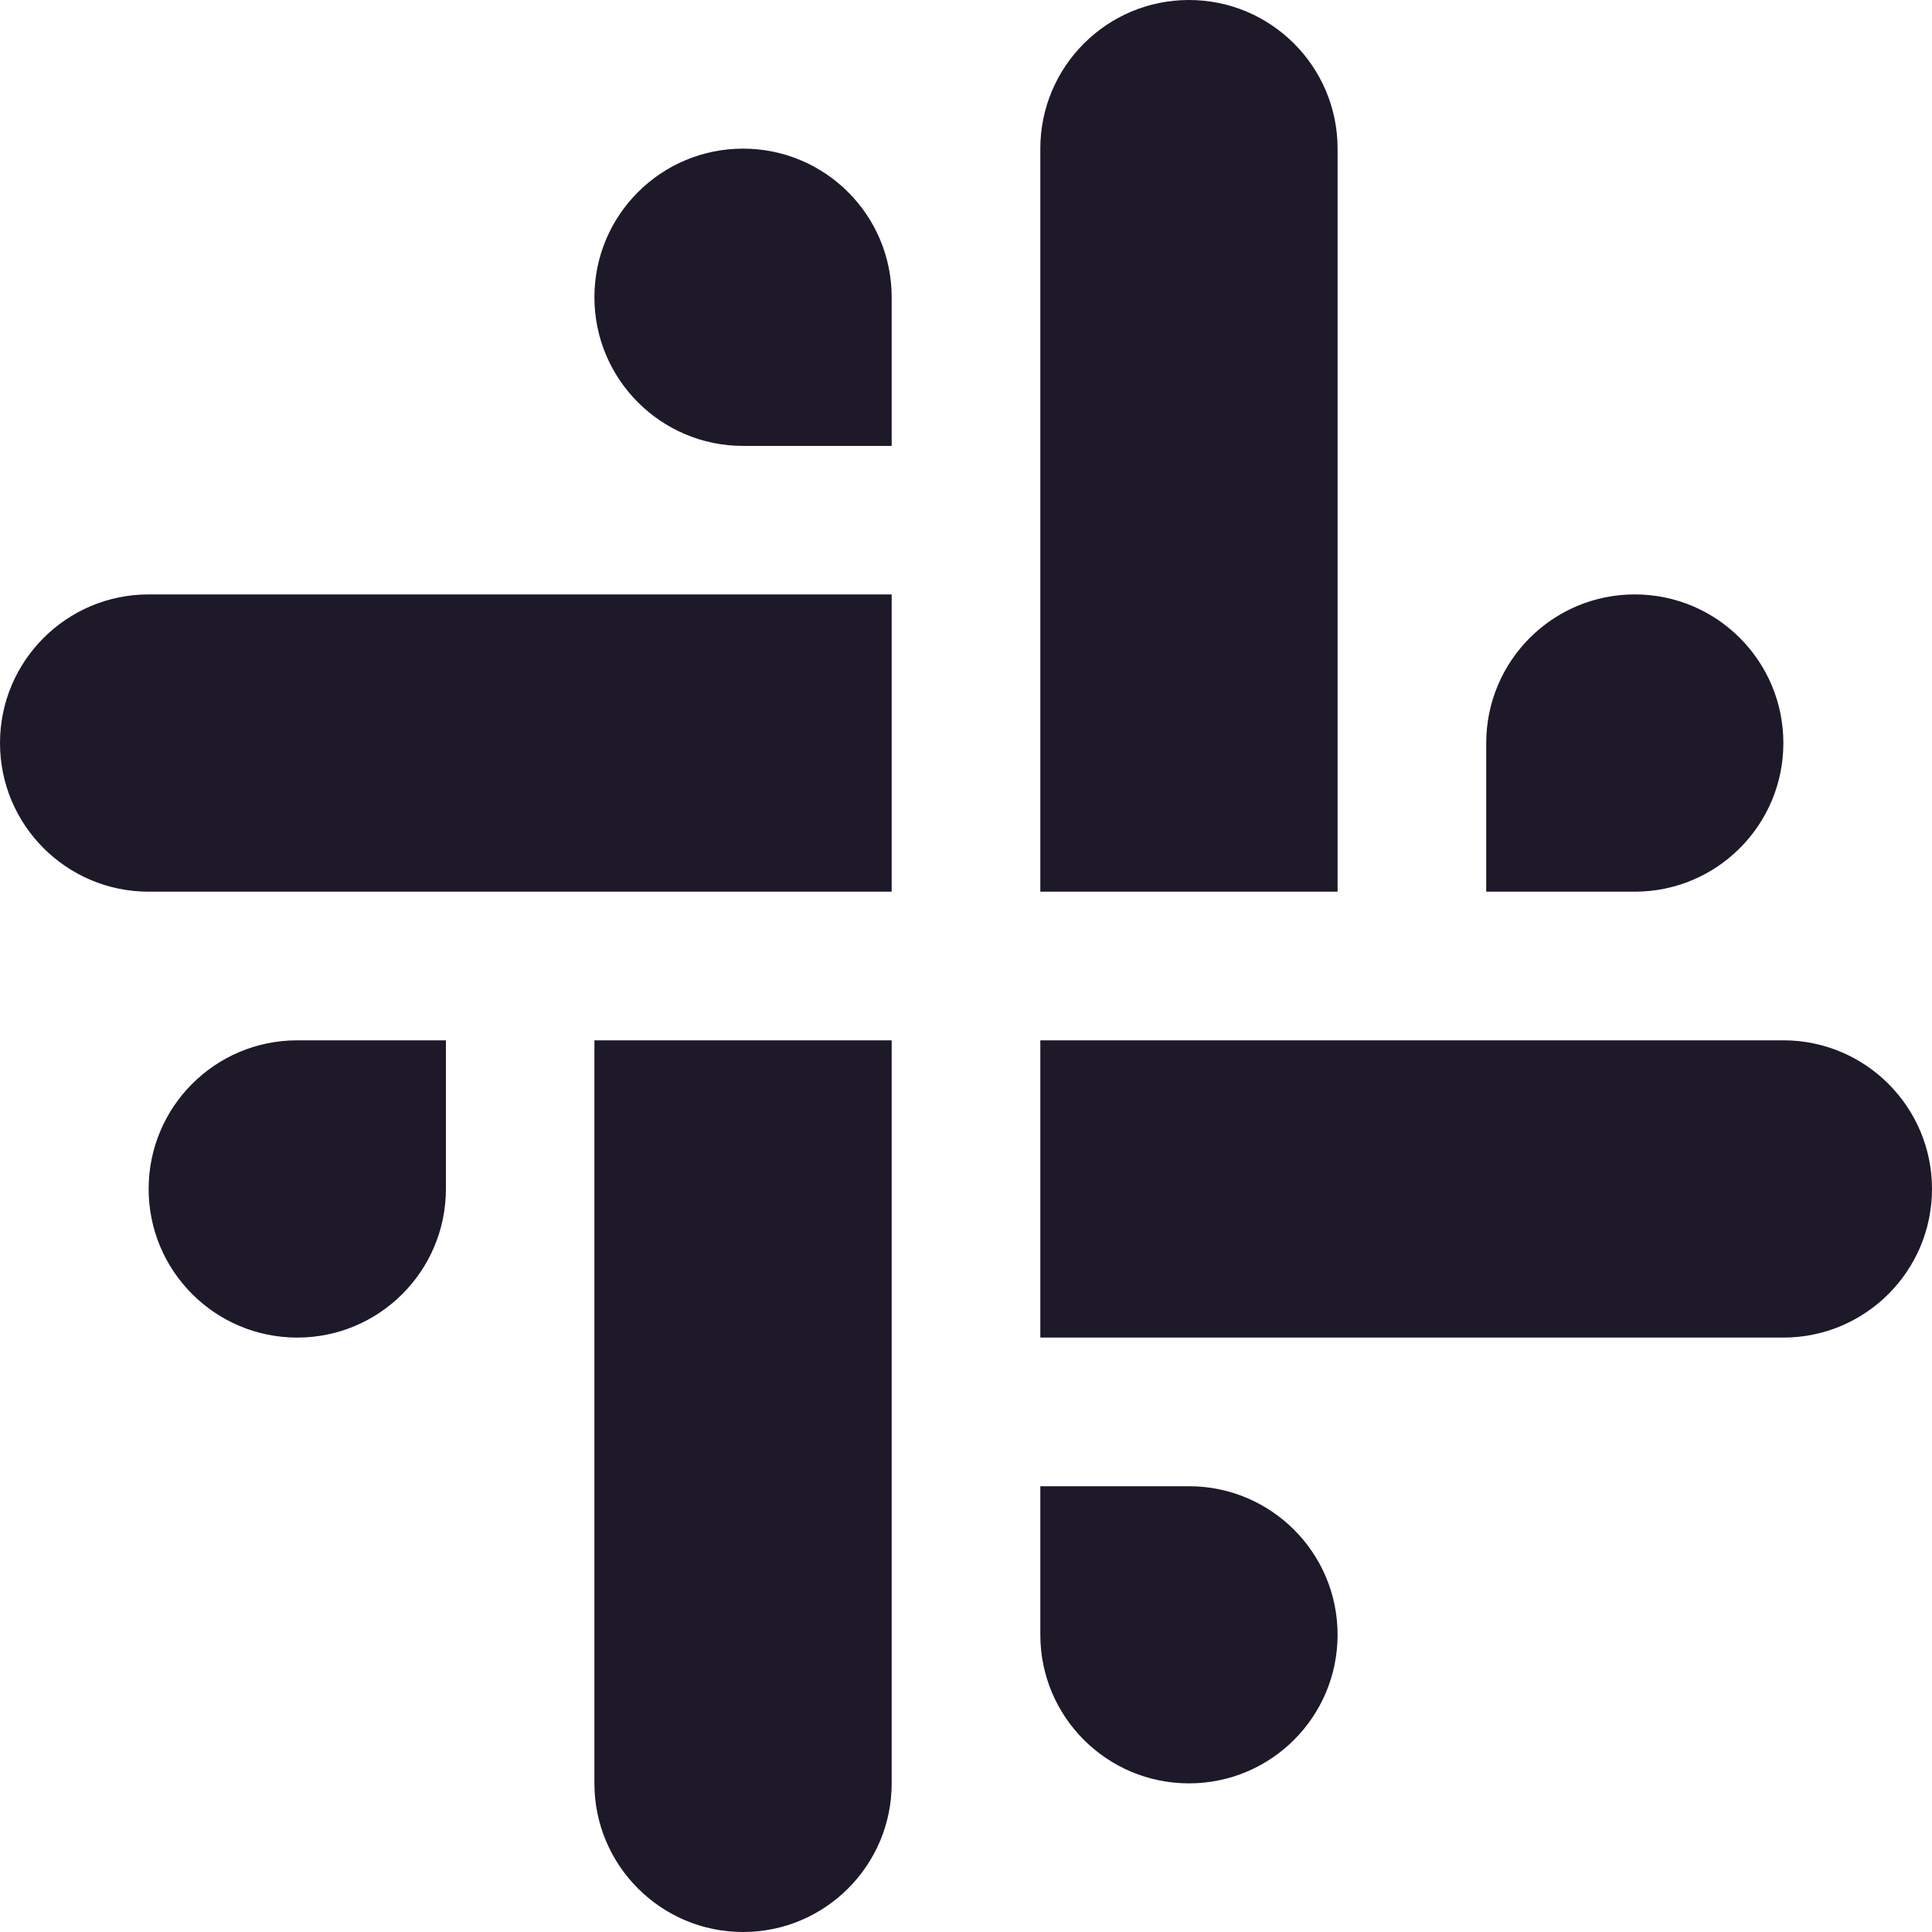 <svg width="15" height="15" viewBox="0 0 15 15" fill="none" xmlns="http://www.w3.org/2000/svg">
<path d="M10.385 6.923H8.077V1.154C8.077 0.517 8.594 0 9.231 0C9.868 0 10.385 0.517 10.385 1.154V6.923Z" fill="#1D1929"/>
<path d="M12.692 6.923H11.539V5.769C11.539 5.132 12.055 4.615 12.692 4.615C13.33 4.615 13.846 5.132 13.846 5.769C13.846 6.406 13.33 6.923 12.692 6.923Z" fill="#1D1929"/>
<path d="M13.846 8.077H8.077V10.385H13.846C14.483 10.385 15 9.868 15 9.231C15 8.594 14.483 8.077 13.846 8.077Z" fill="#1D1929"/>
<path d="M8.077 12.692V11.539H9.231C9.868 11.539 10.385 12.055 10.385 12.692C10.385 13.33 9.868 13.846 9.231 13.846C8.594 13.846 8.077 13.33 8.077 12.692Z" fill="#1D1929"/>
<path d="M1.154 4.615H6.923V6.923H1.154C0.517 6.923 0 6.406 0 5.769C0 5.132 0.517 4.615 1.154 4.615Z" fill="#1D1929"/>
<path d="M6.923 2.308V3.462H5.769C5.132 3.462 4.615 2.945 4.615 2.308C4.615 1.67 5.132 1.154 5.769 1.154C6.406 1.154 6.923 1.67 6.923 2.308Z" fill="#1D1929"/>
<path d="M1.154 9.231C1.154 8.594 1.67 8.077 2.308 8.077H3.462V9.231C3.462 9.868 2.945 10.385 2.308 10.385C1.67 10.385 1.154 9.868 1.154 9.231Z" fill="#1D1929"/>
<path d="M4.615 13.846V8.077H6.923V13.846C6.923 14.483 6.406 15 5.769 15C5.132 15 4.615 14.483 4.615 13.846Z" fill="#1D1929"/>
</svg>
